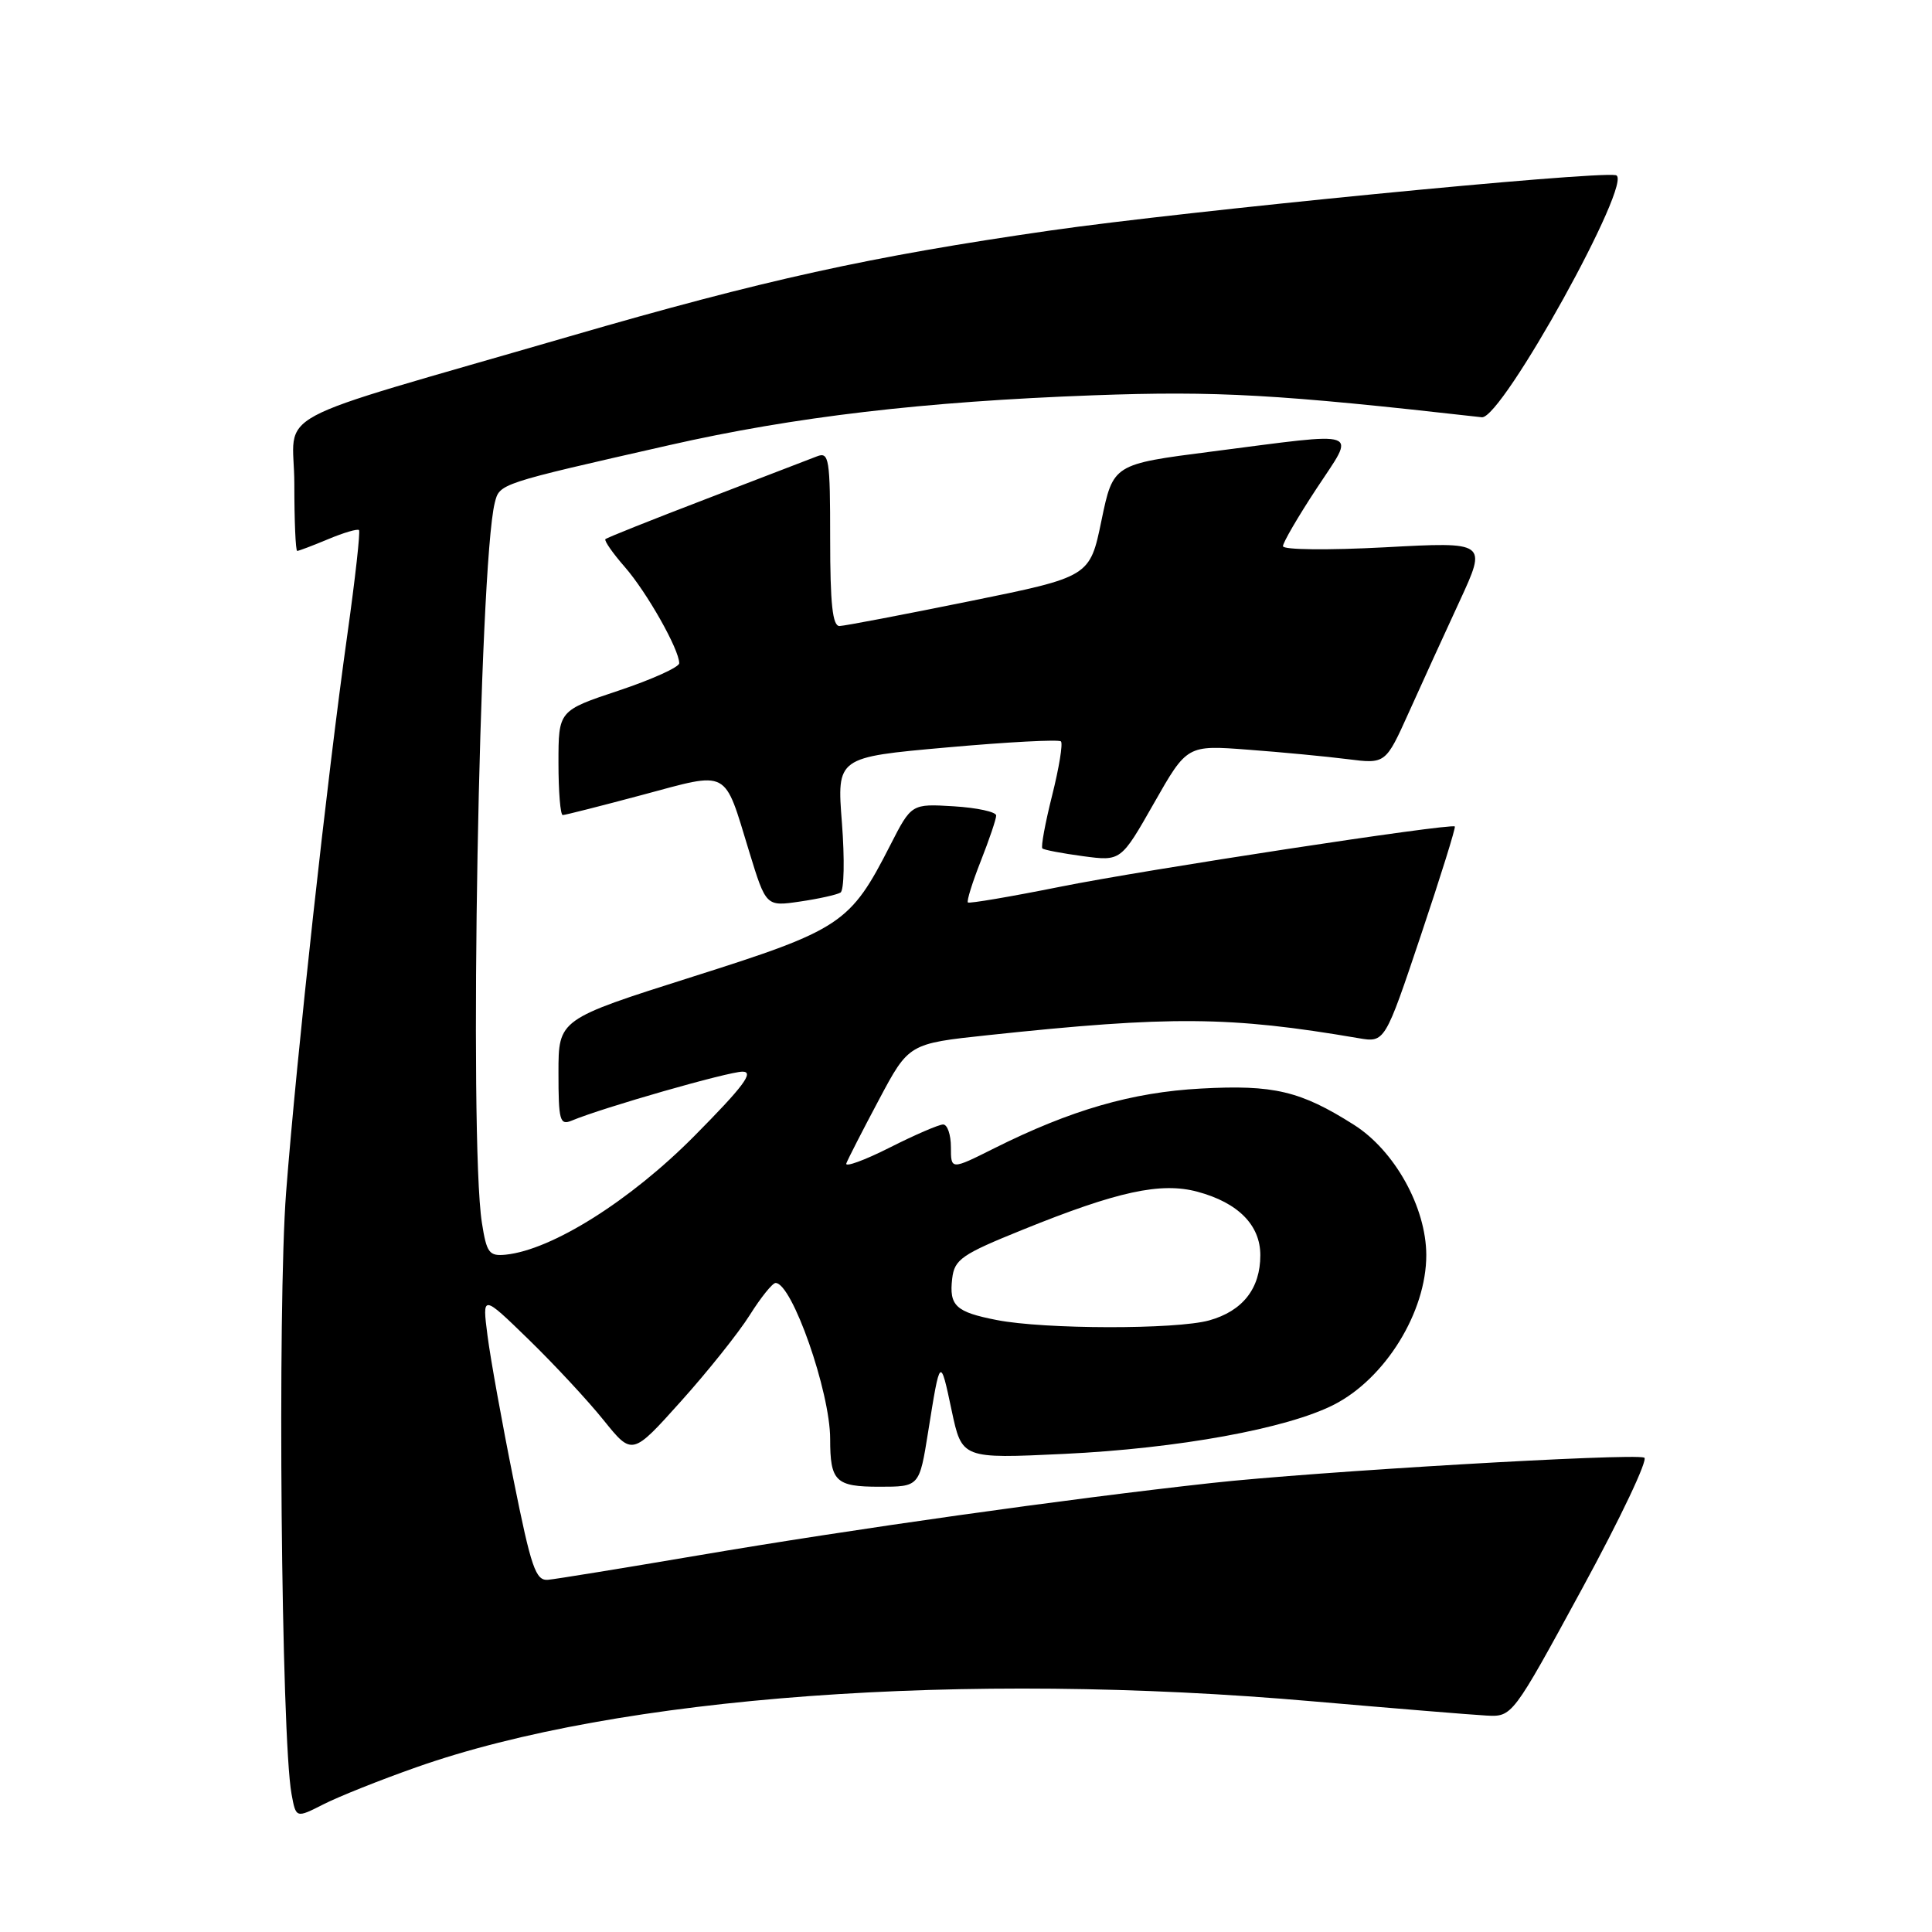 <?xml version="1.0" encoding="UTF-8" standalone="no"?>
<!DOCTYPE svg PUBLIC "-//W3C//DTD SVG 1.1//EN" "http://www.w3.org/Graphics/SVG/1.1/DTD/svg11.dtd" >
<svg xmlns="http://www.w3.org/2000/svg" xmlns:xlink="http://www.w3.org/1999/xlink" version="1.1" viewBox="0 0 256 256">
 <g >
 <path fill="currentColor"
d=" M 55.20 234.16 C 81.94 224.73 127.63 221.38 174.00 225.44 C 184.72 226.37 195.05 227.22 196.94 227.32 C 200.39 227.50 200.39 227.50 209.64 210.50 C 214.73 201.15 218.43 193.34 217.87 193.14 C 216.15 192.54 174.25 194.99 160.50 196.51 C 141.23 198.63 112.86 202.63 92.50 206.10 C 82.60 207.78 73.65 209.24 72.62 209.33 C 70.98 209.48 70.39 207.76 68.03 196.00 C 66.53 188.57 64.99 180.03 64.60 177.00 C 63.89 171.50 63.89 171.50 70.06 177.50 C 73.45 180.80 77.92 185.61 79.99 188.19 C 83.77 192.88 83.77 192.88 90.22 185.69 C 93.77 181.74 97.88 176.59 99.35 174.25 C 100.82 171.91 102.36 170.00 102.77 170.00 C 104.95 170.00 110.00 184.42 110.00 190.67 C 110.00 196.30 110.72 197.00 116.52 197.00 C 121.82 197.00 121.82 197.00 122.98 189.75 C 124.58 179.72 124.58 179.72 126.10 186.90 C 127.46 193.29 127.46 193.29 140.98 192.65 C 156.11 191.93 170.54 189.30 176.75 186.13 C 183.57 182.65 189.01 173.83 188.99 166.28 C 188.97 159.97 184.80 152.46 179.40 149.04 C 172.33 144.56 168.77 143.71 159.13 144.24 C 150.01 144.73 141.91 147.07 131.75 152.15 C 126.00 155.03 126.00 155.03 126.00 152.01 C 126.00 150.36 125.54 149.00 124.97 149.00 C 124.41 149.00 121.21 150.38 117.87 152.07 C 114.52 153.76 111.95 154.69 112.14 154.16 C 112.34 153.62 114.28 149.82 116.46 145.73 C 120.42 138.28 120.42 138.28 130.96 137.16 C 155.11 134.59 162.98 134.65 180.00 137.56 C 183.50 138.16 183.50 138.16 188.27 123.94 C 190.90 116.11 192.92 109.62 192.77 109.51 C 192.16 109.07 151.65 115.25 140.53 117.49 C 133.95 118.81 128.42 119.75 128.25 119.58 C 128.07 119.40 128.84 116.93 129.96 114.09 C 131.08 111.25 132.00 108.53 132.00 108.06 C 132.00 107.58 129.47 107.03 126.39 106.84 C 120.77 106.50 120.77 106.50 117.96 112.00 C 112.66 122.39 111.48 123.18 91.75 129.43 C 74.00 135.06 74.00 135.06 74.00 142.14 C 74.00 148.49 74.18 149.14 75.75 148.49 C 79.92 146.75 96.51 142.00 98.39 142.00 C 99.98 142.00 98.49 143.98 91.98 150.55 C 83.49 159.11 73.15 165.61 67.02 166.25 C 64.81 166.47 64.48 166.03 63.85 162.00 C 62.12 150.89 63.48 74.90 65.56 66.62 C 66.20 64.07 66.06 64.12 88.66 58.99 C 105.26 55.22 122.39 53.21 144.86 52.38 C 161.24 51.78 169.34 52.24 196.35 55.29 C 199.00 55.59 216.67 23.65 214.10 23.21 C 211.05 22.68 156.98 27.98 139.13 30.55 C 115.26 33.99 101.21 37.09 75.50 44.56 C 34.32 56.53 39.00 54.02 39.00 64.16 C 39.00 69.02 39.17 73.00 39.38 73.00 C 39.59 73.00 41.43 72.30 43.49 71.44 C 45.54 70.58 47.38 70.04 47.57 70.24 C 47.76 70.43 47.07 76.65 46.03 84.05 C 43.33 103.21 39.31 139.85 37.91 158.00 C 36.75 173.11 37.26 230.21 38.63 237.72 C 39.22 240.93 39.22 240.93 42.86 239.08 C 44.86 238.06 50.42 235.84 55.20 234.16 Z  M 111.37 118.27 C 111.85 117.98 111.93 113.82 111.56 109.04 C 110.88 100.34 110.88 100.34 125.47 99.04 C 133.50 98.32 140.30 97.96 140.58 98.24 C 140.86 98.52 140.33 101.75 139.41 105.41 C 138.49 109.07 137.91 112.23 138.12 112.42 C 138.33 112.62 140.76 113.08 143.52 113.45 C 148.53 114.12 148.53 114.12 152.91 106.42 C 157.29 98.72 157.29 98.72 165.40 99.34 C 169.85 99.67 175.77 100.24 178.55 100.59 C 183.60 101.23 183.60 101.23 186.69 94.37 C 188.39 90.59 191.41 83.97 193.41 79.65 C 197.04 71.79 197.04 71.79 183.52 72.52 C 175.96 72.92 170.00 72.86 170.00 72.37 C 170.00 71.89 172.00 68.46 174.44 64.75 C 179.67 56.79 180.90 57.22 160.50 59.84 C 147.50 61.51 147.50 61.51 145.95 68.97 C 144.41 76.43 144.41 76.43 128.45 79.67 C 119.68 81.45 111.94 82.93 111.25 82.95 C 110.32 82.99 110.00 80.04 110.00 71.39 C 110.00 60.74 109.86 59.84 108.25 60.47 C 107.29 60.85 100.67 63.39 93.53 66.13 C 86.40 68.86 80.41 71.25 80.22 71.44 C 80.03 71.63 81.19 73.30 82.80 75.14 C 85.72 78.49 90.00 86.06 90.00 87.88 C 90.00 88.40 86.40 90.03 82.00 91.50 C 74.00 94.16 74.00 94.16 74.00 101.08 C 74.00 104.89 74.25 108.00 74.57 108.00 C 74.88 108.00 79.64 106.79 85.14 105.32 C 96.74 102.21 95.88 101.75 99.26 112.81 C 101.50 120.12 101.50 120.12 106.00 119.46 C 108.47 119.10 110.89 118.56 111.37 118.27 Z  M 132.07 174.91 C 126.63 173.85 125.75 173.02 126.17 169.42 C 126.47 166.87 127.41 166.22 135.50 162.95 C 148.09 157.85 153.82 156.61 158.67 157.91 C 164.06 159.36 167.00 162.33 167.00 166.32 C 167.00 170.74 164.66 173.72 160.22 174.96 C 155.82 176.18 138.38 176.15 132.07 174.91 Z "/>
</g>
</svg>